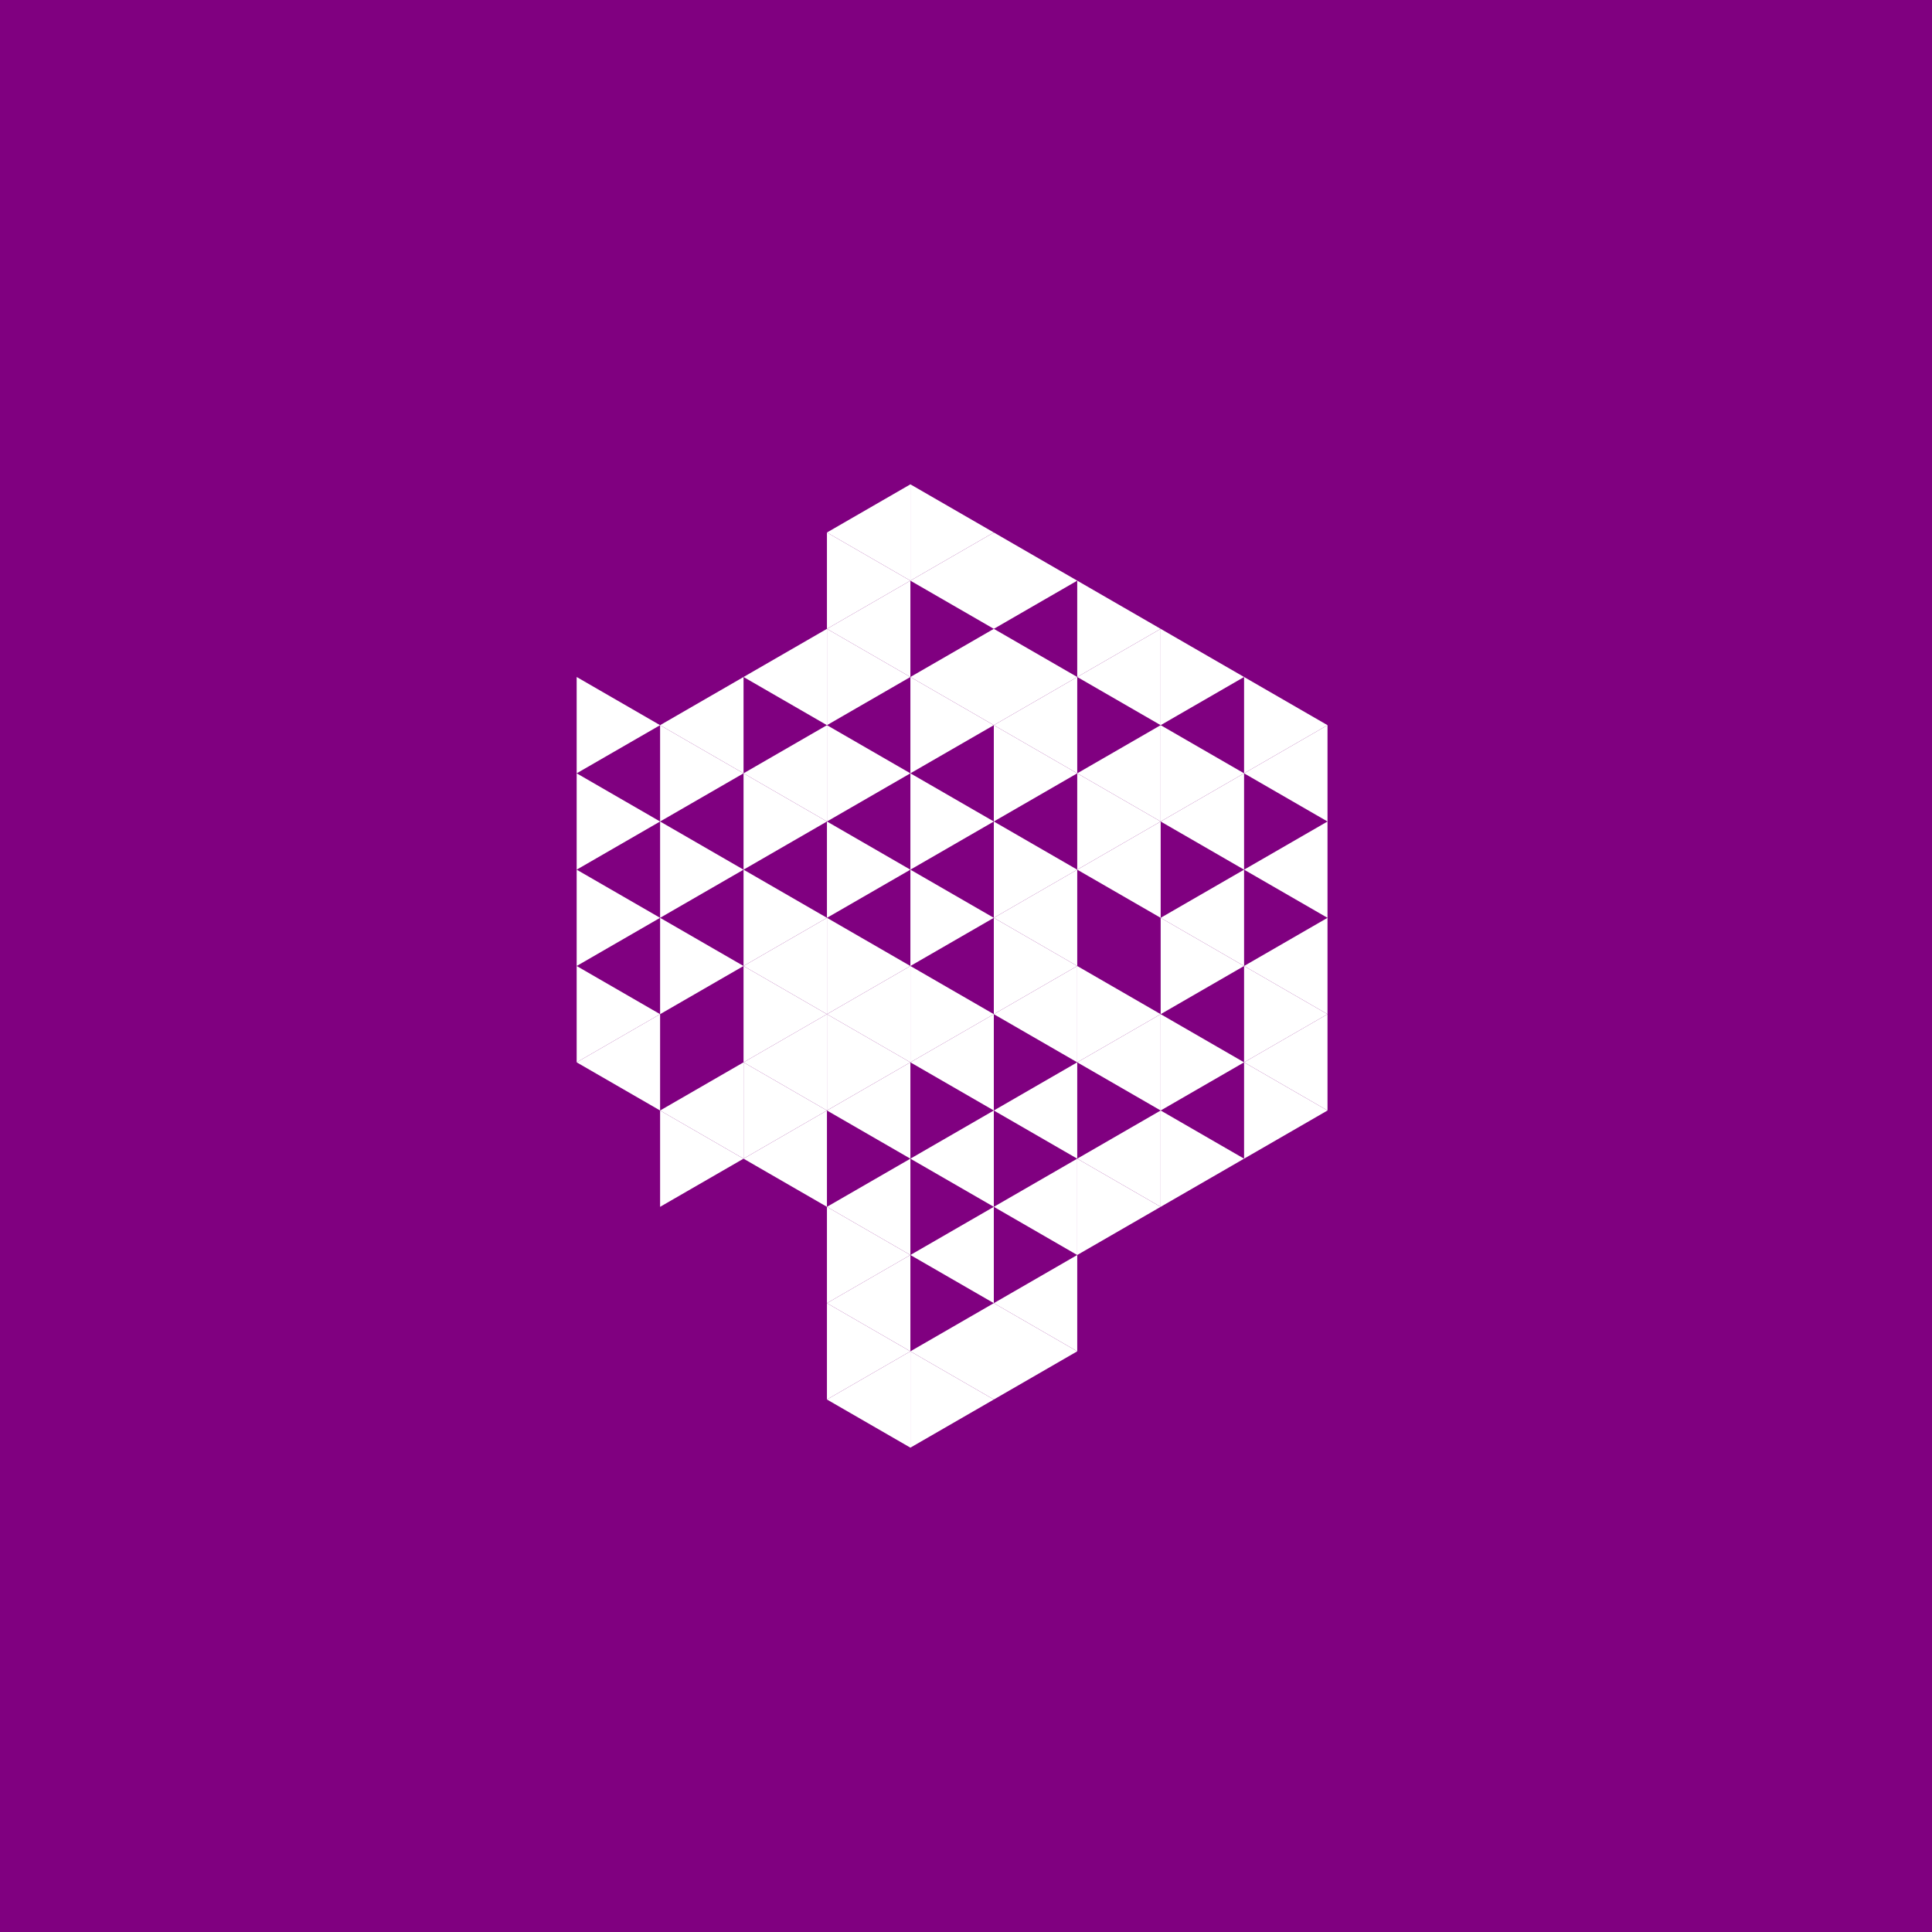 <svg height="360pt" viewBox="0 0 360 360" width="360pt" xmlns="http://www.w3.org/2000/svg"><path d="m0 0h360v360h-360z" fill="#800080"/><g fill="#fff"><path d="m185.184 188.977 15.543-8.977v17.949zm0 0"/><path d="m185.184 171.023 15.543-8.973v17.949zm0 0"/><path d="m154.09 188.977 15.547-8.977v17.949zm0 0"/><path d="m169.637 197.949 15.547-8.973v17.949zm0 0"/><path d="m200.727 197.949 15.547-8.973v17.949zm0 0"/><path d="m200.727 162.051 15.547-8.977v17.949zm0 0"/><path d="m138.547 180 15.543-8.977v17.953zm0 0"/><path d="m138.547 197.949 15.543-8.973v17.949zm0 0"/><path d="m154.09 206.926 15.547-8.977v17.953zm0 0"/><path d="m169.637 215.902 15.547-8.977v17.949zm0 0"/><path d="m185.184 206.926 15.543-8.977v17.953zm0 0"/><path d="m216.273 171.023 15.543-8.973v17.949zm0 0"/><path d="m216.273 153.074 15.543-8.977v17.953zm0 0"/><path d="m200.727 144.098 15.547-8.973v17.949zm0 0"/><path d="m185.184 135.125 15.543-8.977v17.949zm0 0"/><path d="m169.637 126.148 15.547-8.973v17.949zm0 0"/><path d="m138.547 144.098 15.543-8.973v17.949zm0 0"/><path d="m123 206.926 15.547-8.977v17.953zm0 0"/><path d="m138.547 215.902 15.543-8.977v17.949zm0 0"/><path d="m154.09 224.875 15.547-8.973v17.949zm0 0"/><path d="m169.637 233.852 15.547-8.977v17.949zm0 0"/><path d="m185.184 224.875 15.543-8.973v17.949zm0 0"/><path d="m200.727 215.902 15.547-8.977v17.949zm0 0"/><path d="m231.816 197.949 15.547-8.973v17.949zm0 0"/><path d="m231.816 180 15.547-8.977v17.953zm0 0"/><path d="m231.816 162.051 15.547-8.977v17.949zm0 0"/><path d="m231.816 144.098 15.547-8.973v17.949zm0 0"/><path d="m200.727 126.148 15.547-8.973v17.949zm0 0"/><path d="m169.637 108.199 15.547-8.977v17.953zm0 0"/><path d="m154.09 117.176 15.547-8.977v17.949zm0 0"/><path d="m138.547 126.148 15.543-8.973v17.949zm0 0"/><path d="m123 135.125 15.547-8.977v17.949zm0 0"/><path d="m107.453 197.949 15.547-8.973v17.949zm0 0"/><path d="m154.09 242.824 15.547-8.973v17.949zm0 0"/><path d="m169.637 251.801 15.547-8.977v17.953zm0 0"/><path d="m185.184 242.824 15.543-8.973v17.949zm0 0"/><path d="m154.09 99.223 15.547-8.973v17.949zm0 0"/><path d="m154.09 260.777 15.547-8.977v17.949zm0 0"/><path d="m200.727 180-15.543-8.977v17.953zm0 0"/><path d="m185.184 171.023-15.547-8.973v17.949zm0 0"/><path d="m185.184 188.977-15.547-8.977v17.949zm0 0"/><path d="m216.273 188.977-15.547-8.977v17.949zm0 0"/><path d="m200.727 162.051-15.543-8.977v17.949zm0 0"/><path d="m185.184 153.074-15.547-8.977v17.953zm0 0"/><path d="m169.637 162.051-15.547-8.977v17.949zm0 0"/><path d="m169.637 180-15.547-8.977v17.953zm0 0"/><path d="m169.637 197.949-15.547-8.973v17.949zm0 0"/><path d="m231.816 197.949-15.543-8.973v17.949zm0 0"/><path d="m231.816 180-15.543-8.977v17.953zm0 0"/><path d="m216.273 153.074-15.547-8.977v17.953zm0 0"/><path d="m200.727 144.098-15.543-8.973v17.949zm0 0"/><path d="m185.184 135.125-15.547-8.977v17.949zm0 0"/><path d="m169.637 144.098-15.547-8.973v17.949zm0 0"/><path d="m154.09 153.074-15.543-8.977v17.953zm0 0"/><path d="m154.09 171.023-15.543-8.973v17.949zm0 0"/><path d="m154.09 188.977-15.543-8.977v17.949zm0 0"/><path d="m154.09 206.926-15.543-8.977v17.953zm0 0"/><path d="m247.363 206.926-15.547-8.977v17.953zm0 0"/><path d="m247.363 188.977-15.547-8.977v17.949zm0 0"/><path d="m231.816 144.098-15.543-8.973v17.949zm0 0"/><path d="m200.727 126.148-15.543-8.973v17.949zm0 0"/><path d="m169.637 126.148-15.547-8.973v17.949zm0 0"/><path d="m138.547 144.098-15.547-8.973v17.949zm0 0"/><path d="m138.547 162.051-15.547-8.977v17.949zm0 0"/><path d="m138.547 180-15.547-8.977v17.953zm0 0"/><path d="m138.547 215.902-15.547-8.977v17.949zm0 0"/><path d="m169.637 233.852-15.547-8.977v17.949zm0 0"/><path d="m216.273 224.875-15.547-8.973v17.949zm0 0"/><path d="m231.816 215.902-15.543-8.977v17.949zm0 0"/><path d="m247.363 135.125-15.547-8.977v17.949zm0 0"/><path d="m231.816 126.148-15.543-8.973v17.949zm0 0"/><path d="m216.273 117.176-15.547-8.977v17.949zm0 0"/><path d="m200.727 108.199-15.543-8.977v17.953zm0 0"/><path d="m185.184 99.223-15.547-8.973v17.949zm0 0"/><path d="m169.637 108.199-15.547-8.977v17.953zm0 0"/><path d="m123 135.125-15.547-8.977v17.949zm0 0"/><path d="m123 153.074-15.547-8.977v17.953zm0 0"/><path d="m123 171.023-15.547-8.973v17.949zm0 0"/><path d="m123 188.977-15.547-8.977v17.949zm0 0"/><path d="m169.637 251.801-15.547-8.977v17.953zm0 0"/><path d="m185.184 260.777-15.547-8.977v17.949zm0 0"/><path d="m200.727 251.801-15.543-8.977v17.953zm0 0"/></g></svg>